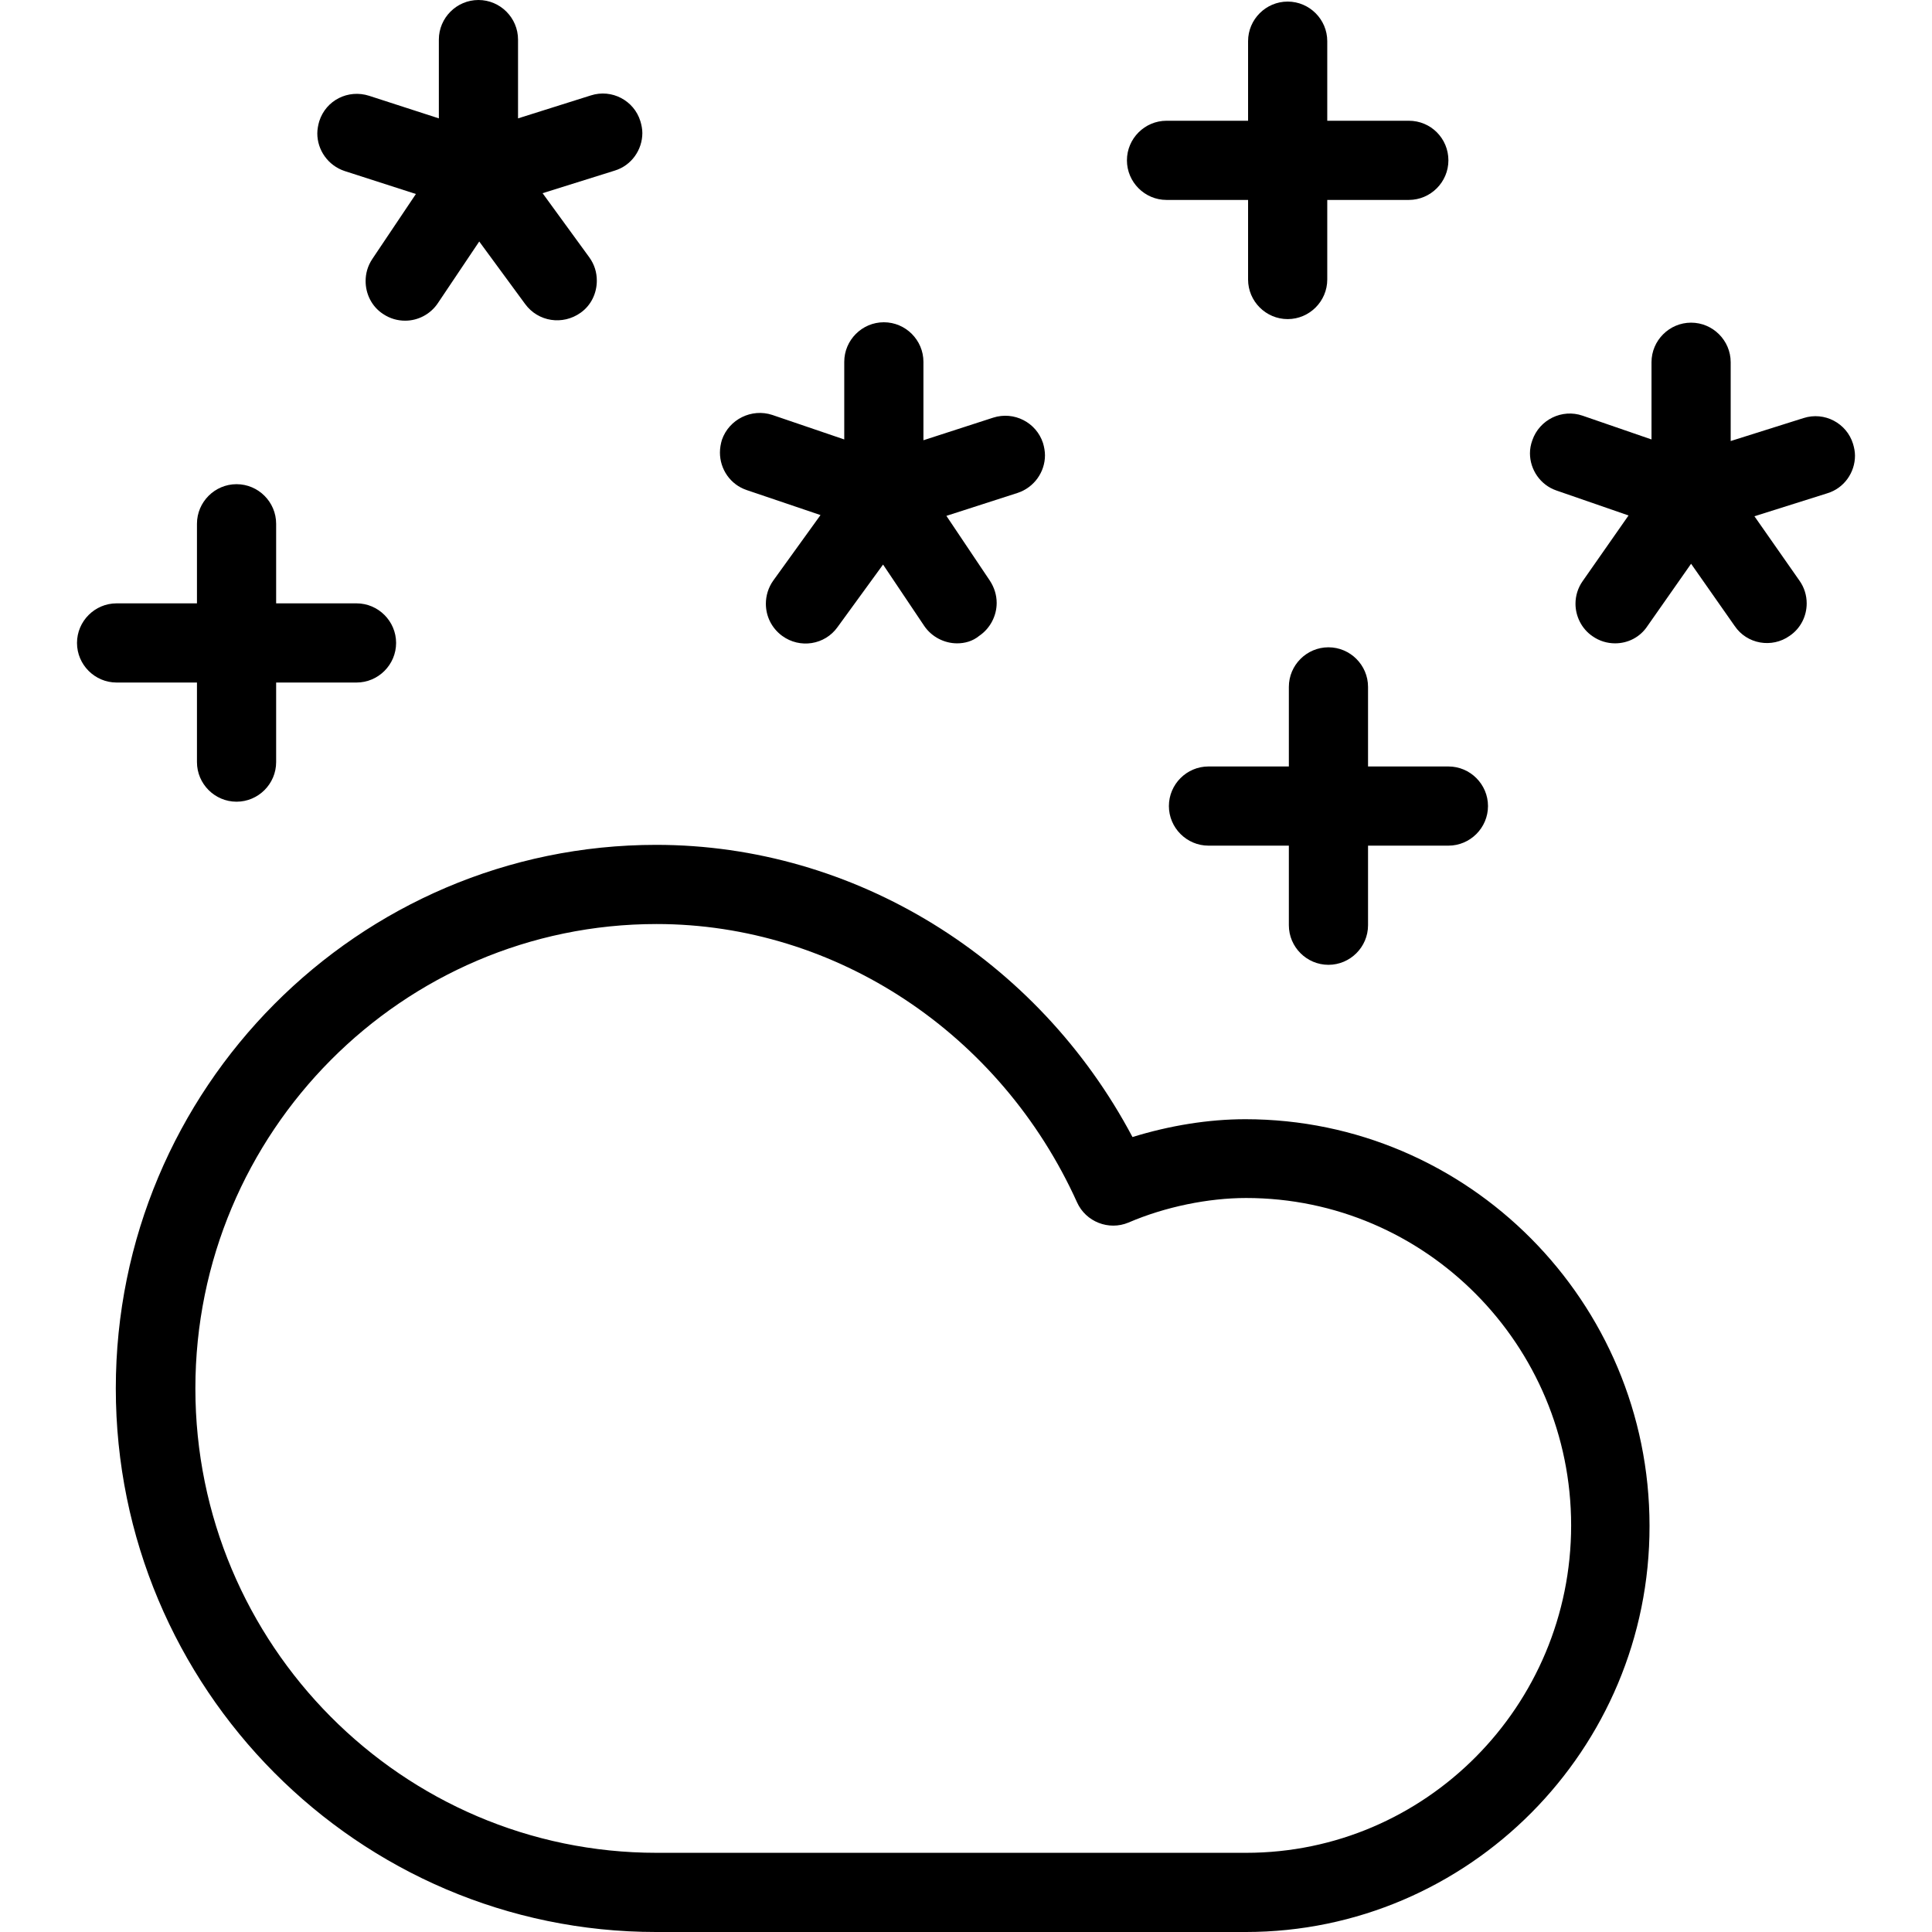 <?xml version="1.0" encoding="iso-8859-1"?>
<!-- Generator: Adobe Illustrator 19.0.0, SVG Export Plug-In . SVG Version: 6.00 Build 0)  -->
<svg version="1.1" id="Layer_1" xmlns="http://www.w3.org/2000/svg" xmlns:xlink="http://www.w3.org/1999/xlink" x="0px" y="0px"
	 viewBox="0 0 488 488" style="enable-background:new 0 0 488 488;" xml:space="preserve">
<g transform="translate(0 -540.36)">
	<g>
		<g>
			<path d="M188.65,664.16l18.6,6.3l-11.9,16.5c-1.3,1.8-1.9,3.9-1.9,5.9c0,3.1,1.4,6.1,4.1,8.1c4.5,3.3,10.8,2.3,14-2.2l11.5-15.8
				l10.4,15.5c1.9,2.8,5.1,4.4,8.3,4.4c1.9,0,3.9-0.5,5.6-1.9c2.8-1.9,4.4-5.1,4.4-8.3c0-2-0.6-3.9-1.7-5.6l-11-16.4l18-5.8
				c4.2-1.4,6.9-5.3,6.9-9.5c0-1-0.2-2.1-0.5-3.1c-1.7-5.2-7.3-8.1-12.6-6.4l-17.6,5.7v-19.8c0-5.5-4.5-10-10-10s-10,4.5-10,10v19.6
				l-18.2-6.2c-5.2-1.7-10.9,1.1-12.7,6.3c-0.3,1-0.5,2.1-0.5,3.2C181.85,658.86,184.45,662.76,188.65,664.16z"/>
			<path d="M468.05,652.46c-1.6-5.2-7.2-8.2-12.5-6.5l-18.4,5.8v-19.9c0-5.5-4.5-10-10-10s-10,4.5-10,10v19.5l-17.4-6
				c-5.2-1.8-10.9,1-12.7,6.2c-0.4,1.1-0.6,2.2-0.6,3.3c0,4.1,2.6,8,6.7,9.4l18.2,6.3l-11.6,16.6c-1.2,1.7-1.8,3.7-1.8,5.7
				c0,3.1,1.5,6.3,4.3,8.2c1.7,1.2,3.7,1.8,5.7,1.8v0c3.2,0,6.3-1.5,8.2-4.4l11-15.7l11,15.7c3.1,4.6,9.4,5.7,13.9,2.5
				c2.8-1.9,4.3-5,4.3-8.2c0-2-0.6-4-1.8-5.7l-11.4-16.3l18.4-5.8c4.3-1.3,7-5.3,7-9.5C468.55,654.46,468.35,653.46,468.05,652.46z"
				/>
			<path d="M345.55,733.96v-20.1c0-5.5-4.5-10-10-10s-10,4.5-10,10v20.1h-20.3c-5.5,0-10,4.5-10,10s4.5,10,10,10h20.3v20.1
				c0,5.5,4.5,10,10,10s10-4.5,10-10v-20.1h20.3c5.5,0,10-4.5,10-10s-4.5-10-10-10H345.55z"/>
			<path d="M87.05,583.56l18,5.8l-11,16.4c-1.2,1.8-1.7,3.7-1.7,5.6c0,3.2,1.5,6.4,4.4,8.3c1.8,1.2,3.7,1.7,5.6,1.7v0
				c3.2,0,6.4-1.6,8.3-4.5l10.4-15.5l11.6,15.8c3.3,4.5,9.5,5.4,14,2.2c2.7-1.9,4.1-5,4.1-8.1c0-2.1-0.6-4.1-1.9-5.9l-11.8-16.2
				l18.2-5.7c4.3-1.3,7-5.3,7-9.5c0-1-0.2-2-0.5-3c-1.6-5.2-7.2-8.2-12.5-6.5l-18.4,5.8v-19.9c0-5.5-4.5-10-10-10s-10,4.5-10,10
				v19.9l-17.6-5.7c-5.3-1.7-10.9,1.1-12.6,6.4c-0.3,1-0.5,2.1-0.5,3.1C80.15,578.26,82.85,582.16,87.05,583.56z"/>
			<path d="M294.65,590.86h20.6v20.1c0,5.5,4.5,10,10,10s10-4.5,10-10v-20.1h20.6c5.5,0,10-4.5,10-10s-4.4-10-10-10h-20.6v-20.1
				c0-5.5-4.5-10-10-10s-10,4.5-10,10v20.1h-20.6c-5.5,0-10,4.5-10,10S289.15,590.86,294.65,590.86z"/>
			<path d="M49.75,712.76v20.1c0,5.5,4.5,10,10,10s10-4.5,10-10v-20.1h20.3c5.5,0,10-4.5,10-10s-4.5-10-10-10h-20.3v-20.1
				c0-5.5-4.5-10-10-10s-10,4.5-10,10v20.1h-20.3c-5.5,0-10,4.5-10,10s4.5,10,10,10H49.75z"/>
			<path d="M314.55,823.06c-9.3,0-19.1,1.6-28.5,4.5c-23.9-45.1-70.2-73.8-120.3-73.8c-75.3,0-136.5,61.6-136.5,137.3
				s61.2,137.3,136.5,137.3h148.9c56.3,0,102.1-46.1,102-102.6C416.65,869.16,370.85,823.06,314.55,823.06z M314.75,1008.36h-148.9
				c-64.2,0-116.5-52.6-116.5-117.3s52.3-117.3,116.5-117.3c45.3,0,86.9,27.6,106.2,70.3c2.2,4.9,8,7.2,13,5.1
				c9.3-4,20.2-6.2,29.7-6.2c45.3,0,82.1,37.1,82.1,82.7C396.85,971.26,360.05,1008.36,314.75,1008.36z"/>
		</g>
	</g>
</g>
<g>
</g>
<g>
</g>
<g>
</g>
<g>
</g>
<g>
</g>
<g>
</g>
<g>
</g>
<g>
</g>
<g>
</g>
<g>
</g>
<g>
</g>
<g>
</g>
<g>
</g>
<g>
</g>
<g>
</g>
</svg>
